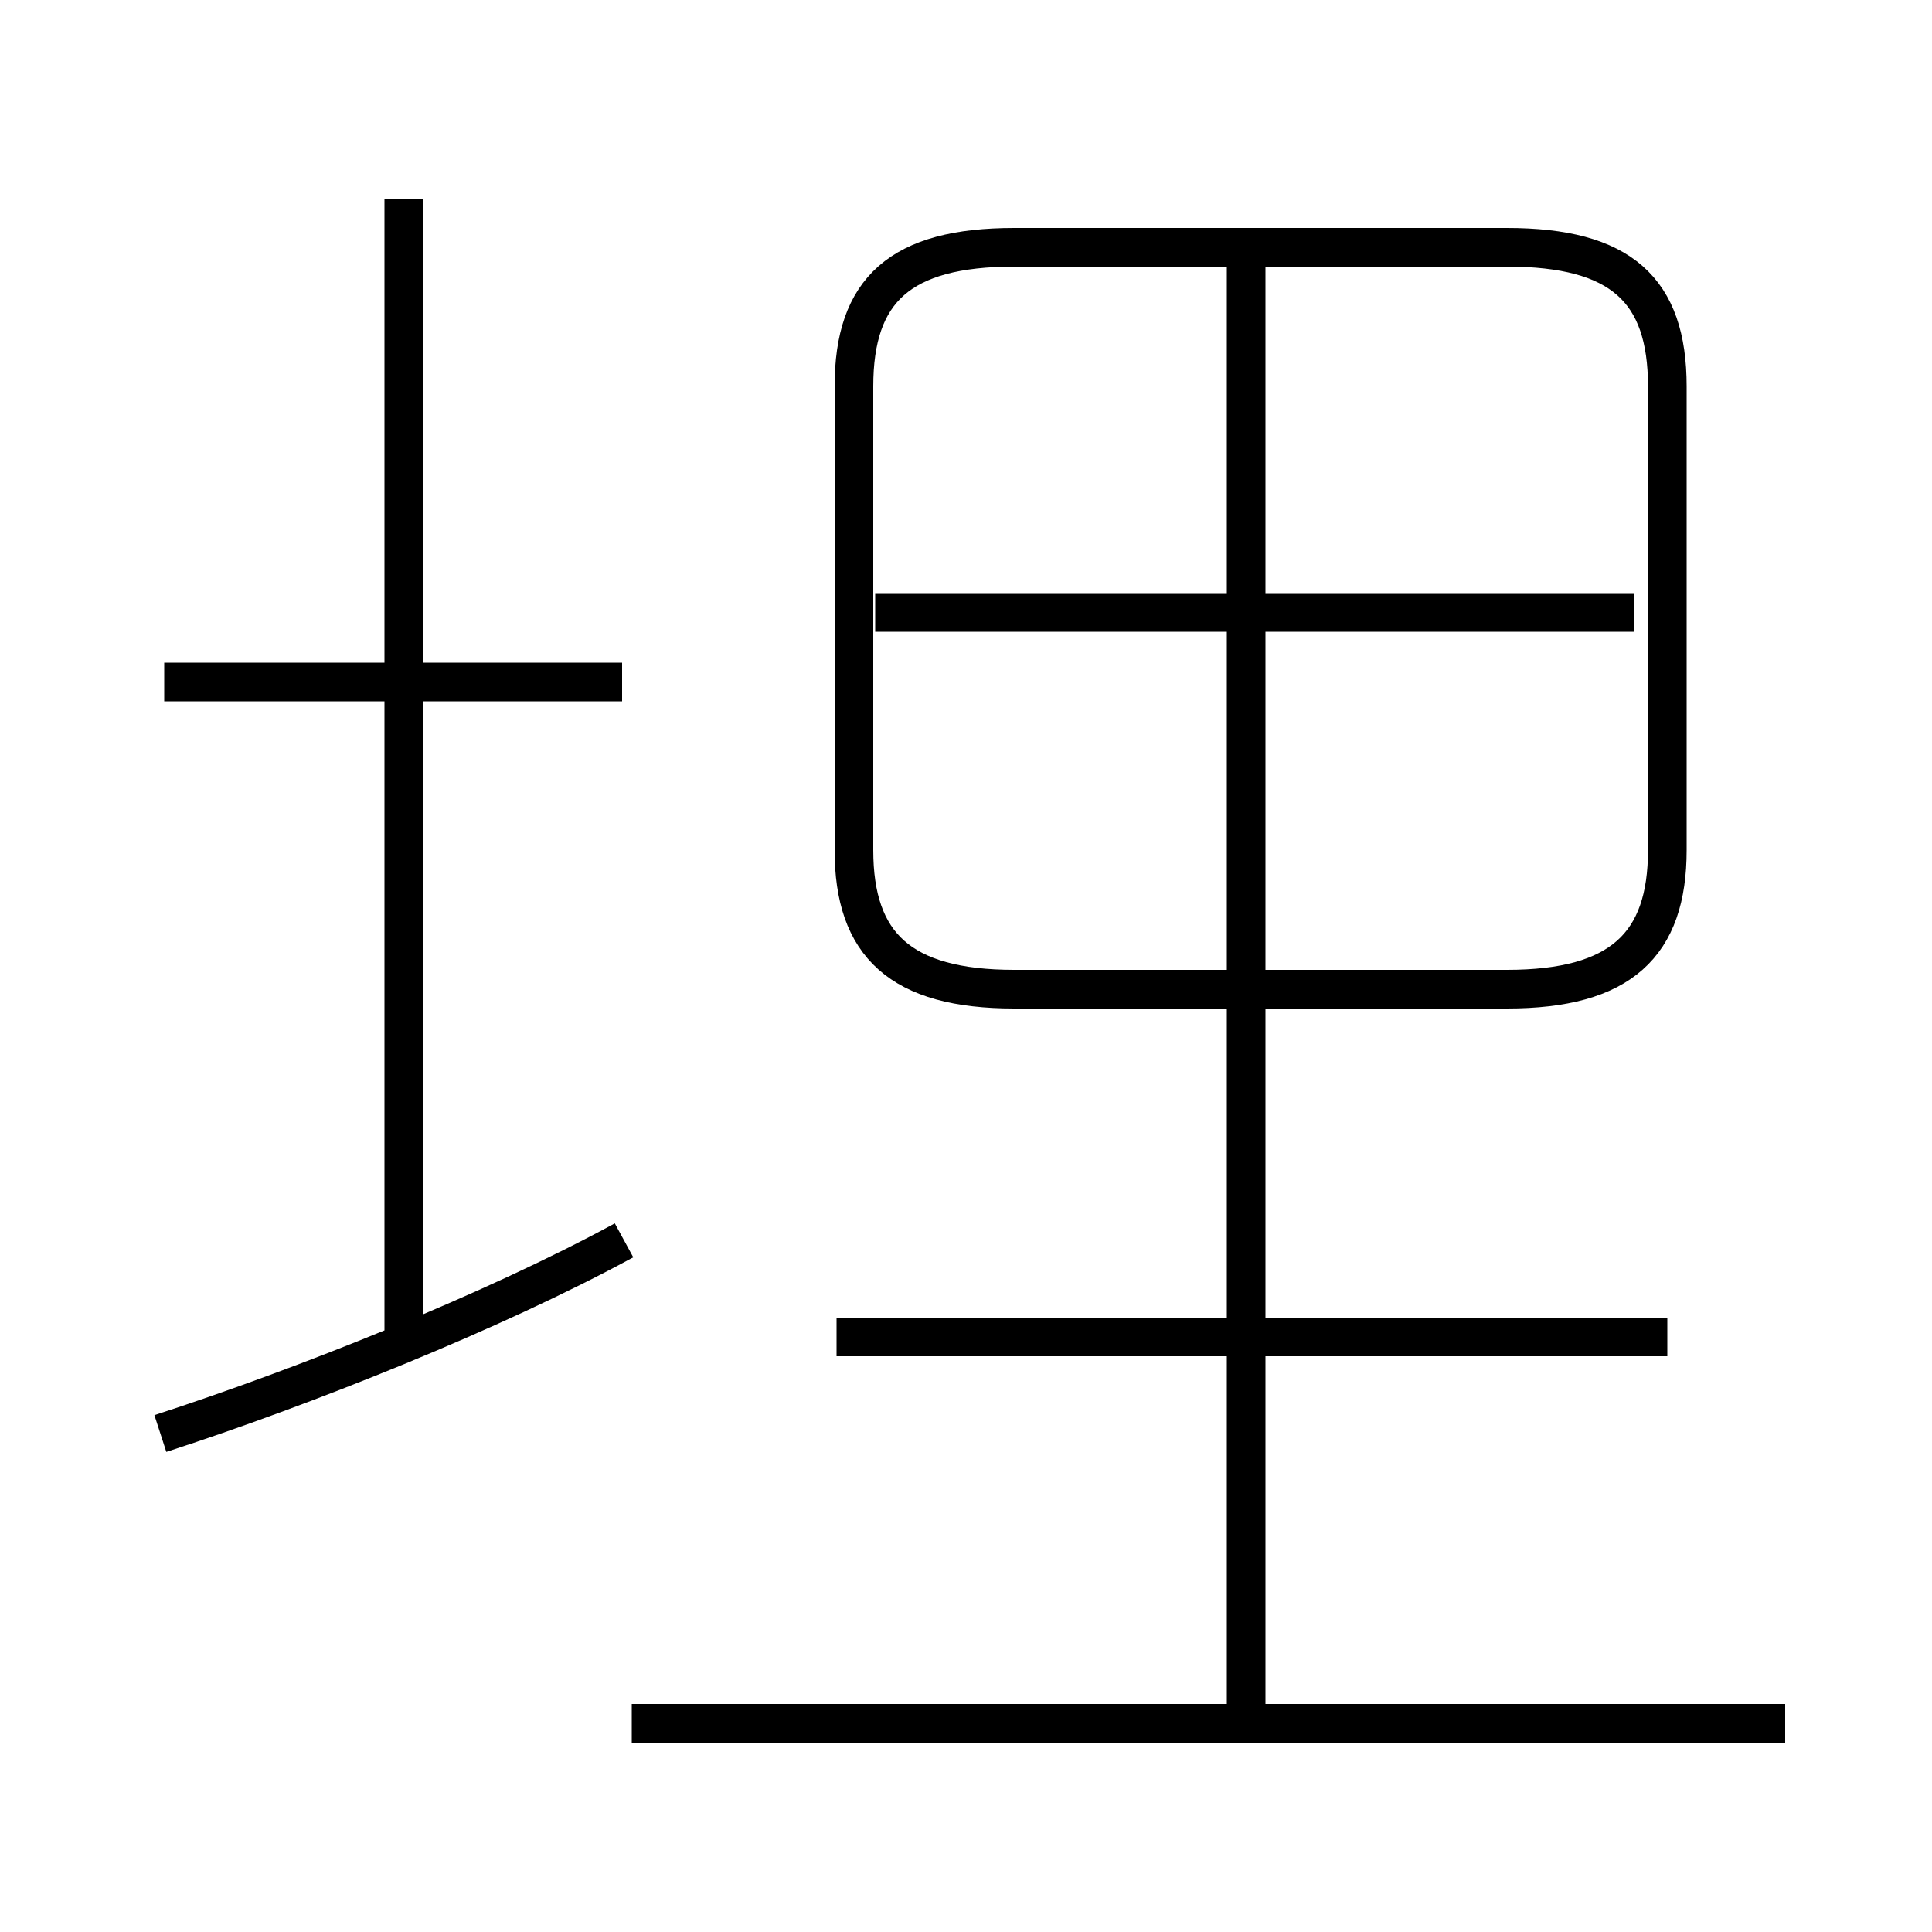 <?xml version='1.0' encoding='utf8'?>
<svg viewBox="0.0 -6.0 50.0 50.0" version="1.1" xmlns="http://www.w3.org/2000/svg">
<rect x="0.0" y="-6.0" width="50.0" height="50.0" fill="#808080" stroke="none"/>
<rect x="-1000" y="-1000" width="2000" height="2000" stroke="white" fill="white"/>
<g style="fill:white;stroke:#000000;  stroke-width:1">
<path d="M 26.25 -18.4 L 39.0 -18.4 C 41.95 -18.4 43.15 -19.55 43.15 -22.0 L 43.15 -34.0 C 43.15 -36.5 41.95 -37.6 39.0 -37.6 L 26.25 -37.6 C 23.3 -37.6 22.1 -36.5 22.1 -34.0 L 22.1 -22.0 C 22.1 -19.55 23.3 -18.4 26.25 -18.4 Z M 4.15 -6.9 C 7.85 -8.1 12.75 -10.05 16.15 -11.9 M 46.2 0.6 L 16.35 0.6 M 10.45 -8.9 L 10.45 -38.85 M 16.1 -26.35 L 4.25 -26.35 M 43.15 -9.4 L 21.65 -9.4 M 32.25 0.85 L 32.25 -37.45 M 42.3 -28.15 L 22.65 -28.15" transform="translate(0.0 38.0)" />
</g>
</svg>